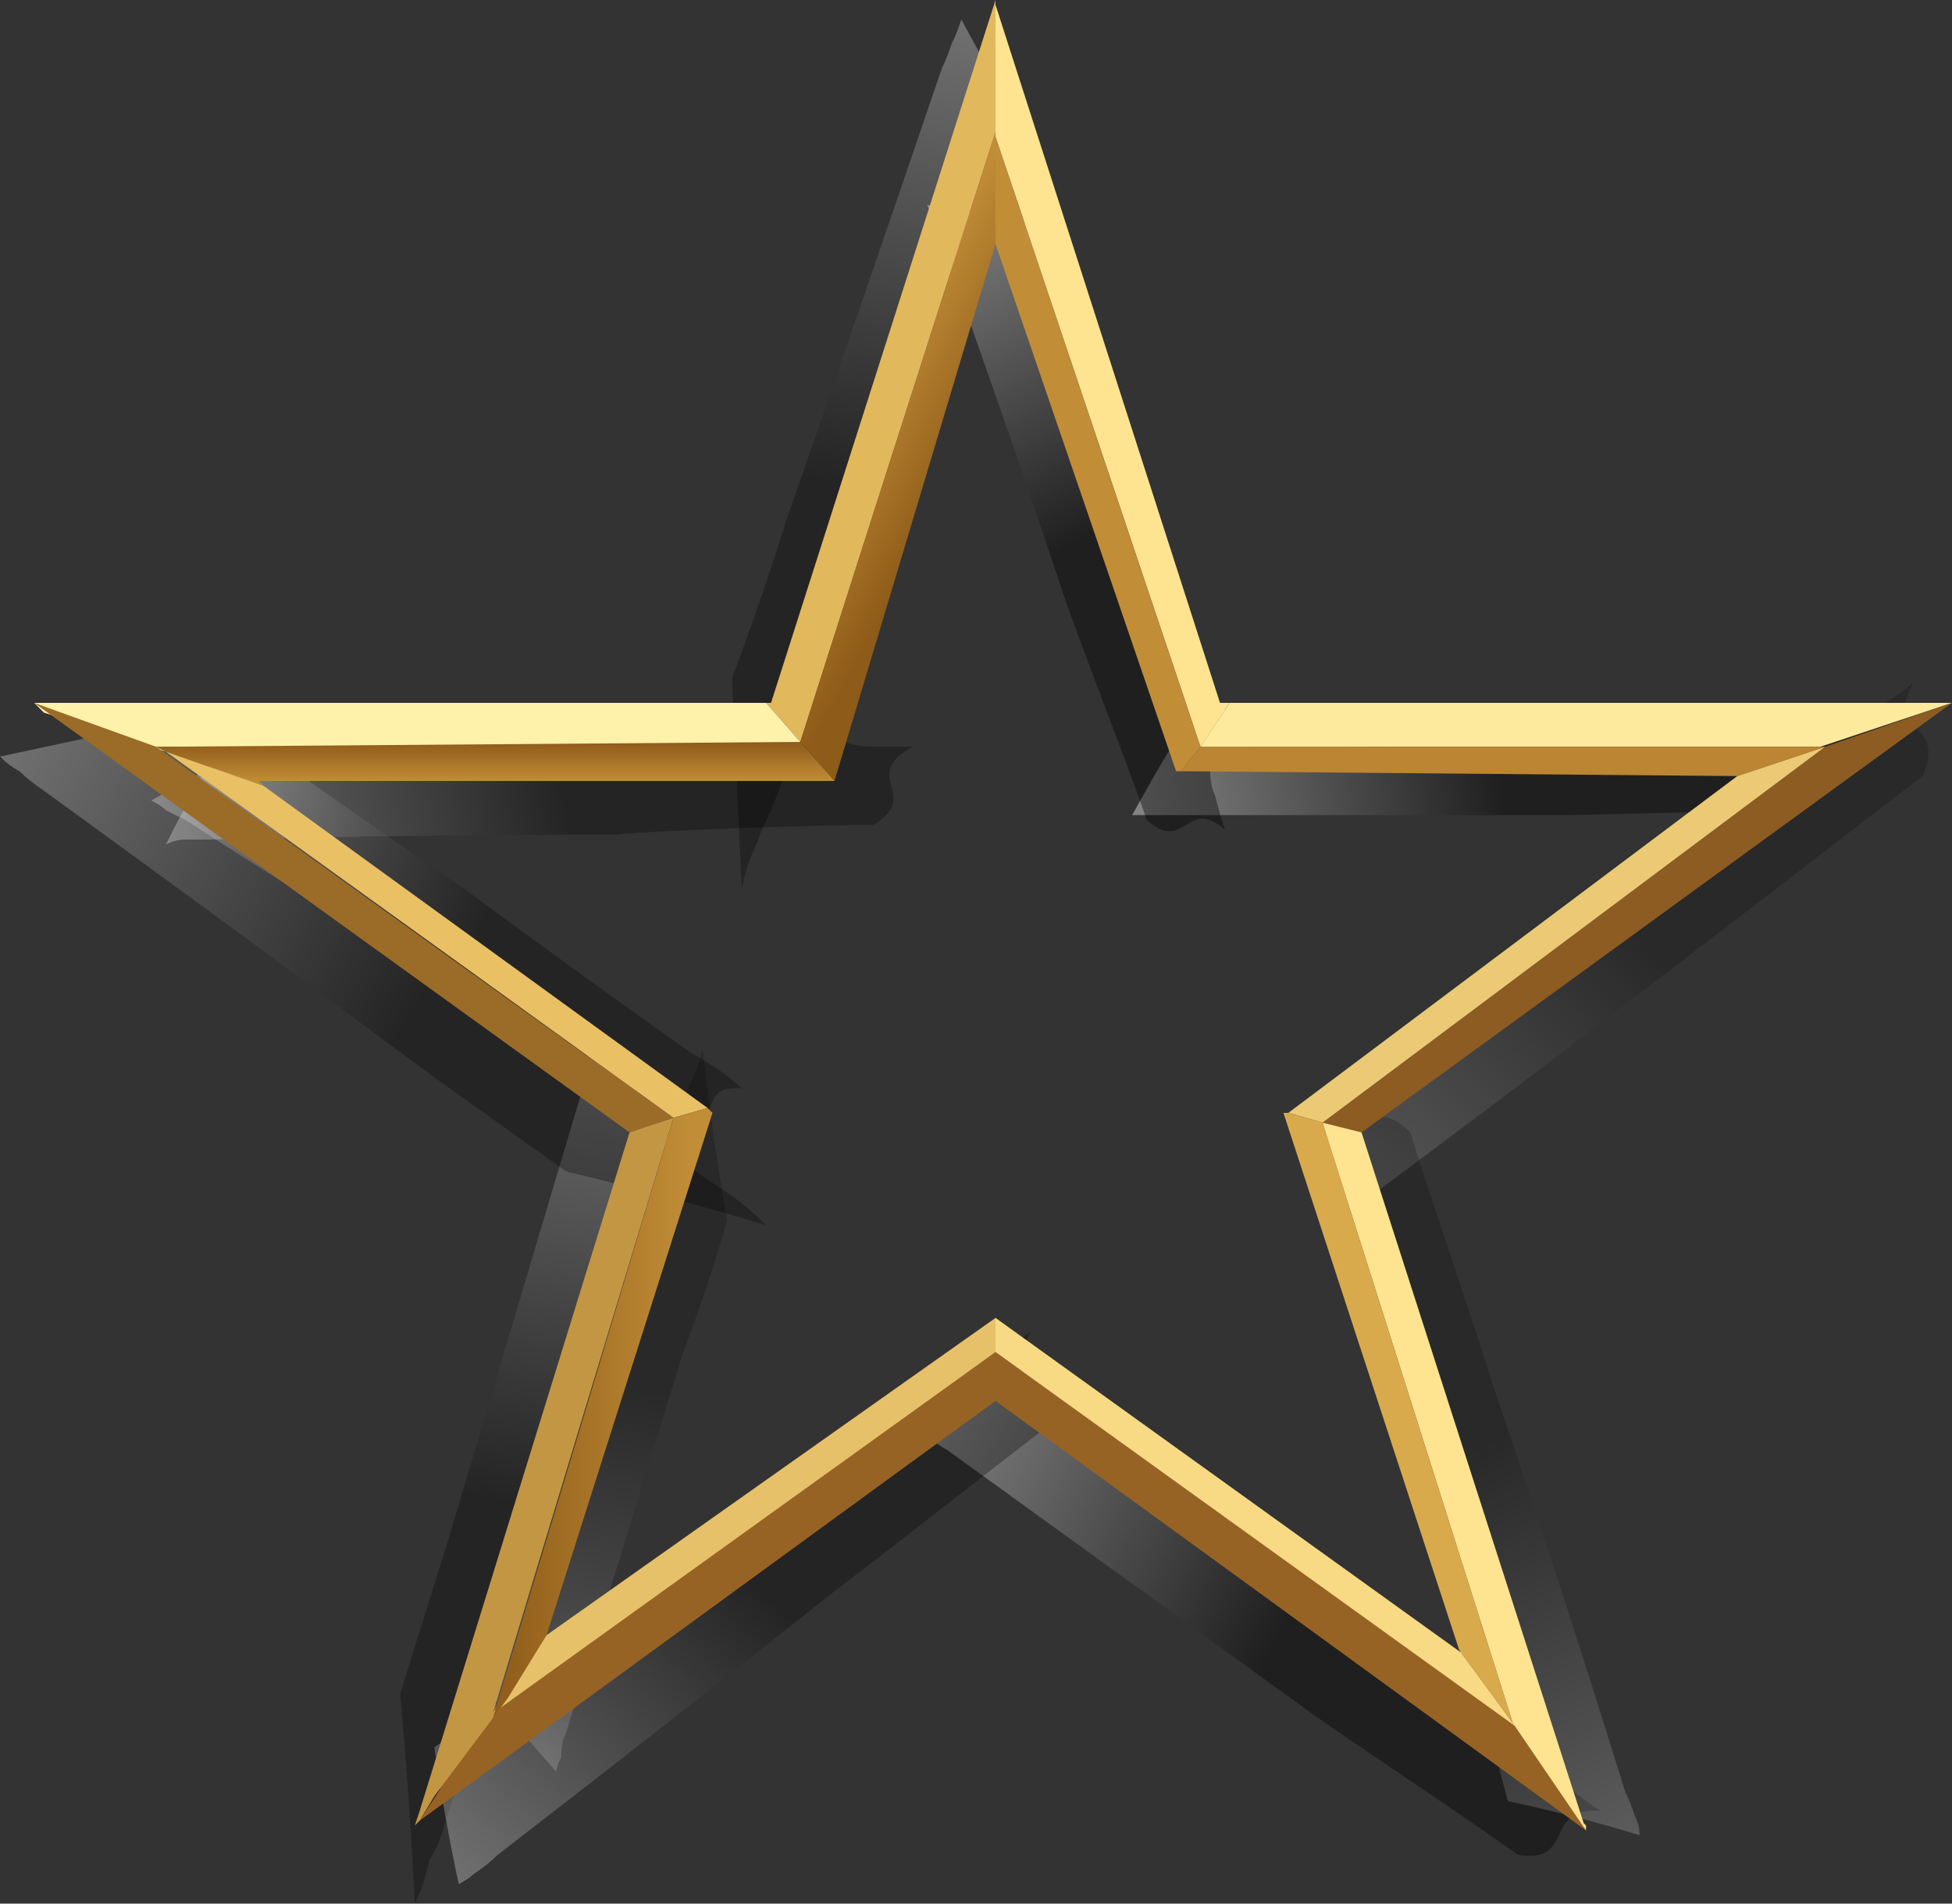 <svg version="1.2" xmlns="http://www.w3.org/2000/svg" viewBox="0 0 40 39" width="40" height="39"><rect x="0" y="0" width="40" height="39" fill="#333333" stroke="none"/><defs><linearGradient id="P" gradientUnits="userSpaceOnUse"/><linearGradient id="g1" x1="19.7" y1=".4" x2="17.5" y2="10" href="#P"><stop stop-color="#fff"/><stop offset="1"/></linearGradient><linearGradient id="g2" x1="12.2" y1="21.1" x2="10.5" y2="30.8" href="#P"><stop stop-color="#fff"/><stop offset="1"/></linearGradient><linearGradient id="g3" x1="0" y1="15.5" x2="8.6" y2="20.5" href="#P"><stop stop-color="#fff"/><stop offset="1"/></linearGradient><linearGradient id="g4" x1="11.4" y1="36.3" x2="12.7" y2="28.4" href="#P"><stop stop-color="#fff"/><stop offset="1"/></linearGradient><linearGradient id="g5" x1="18.6" y1="29.1" x2="26.4" y2="33.1" href="#P"><stop stop-color="#fff"/><stop offset="1"/></linearGradient><linearGradient id="g6" x1="9.3" y1="38.6" x2="15.3" y2="32.3" href="#P"><stop stop-color="#fff"/><stop offset="1"/></linearGradient><linearGradient id="g7" x1="27.3" y1="25.1" x2="33.3" y2="18.9" href="#P"><stop stop-color="#fff"/><stop offset="1"/></linearGradient><linearGradient id="g8" x1="23.2" y1="16.6" x2="30.7" y2="15.6" href="#P"><stop stop-color="#fff"/><stop offset="1"/></linearGradient><linearGradient id="g9" x1="19" y1="4.1" x2="22.5" y2="10.9" href="#P"><stop stop-color="#fff"/><stop offset="1"/></linearGradient><linearGradient id="g10" x1="33.6" y1="37.7" x2="29.8" y2="29.9" href="#P"><stop stop-color="#fff"/><stop offset="1"/></linearGradient><linearGradient id="g11" x1="3.4" y1="17.3" x2="11.5" y2="15.9" href="#P"><stop stop-color="#fff"/><stop offset="1"/></linearGradient><linearGradient id="g12" x1="3.1" y1="16.4" x2="9.7" y2="19.3" href="#P"><stop stop-color="#fff"/><stop offset="1"/></linearGradient><linearGradient id="g13" x1="17.1" y1="16" x2="13.7" y2="14.1" href="#P"><stop offset=".2" stop-color="#8e5b19"/><stop offset=".9" stop-color="#c18d37"/></linearGradient><linearGradient id="g14" x1="17.1" y1="15.2" x2="17.1" y2="16.1" href="#P"><stop stop-color="#8e5b19"/><stop offset=".9" stop-color="#c18d37"/></linearGradient><linearGradient id="g15" x1="10.1" y1="22.7" x2="14.6" y2="22.7" href="#P"><stop stop-color="#8e5b19"/><stop offset=".9" stop-color="#c18d37"/></linearGradient></defs><style>.a{opacity:.3;mix-blend-mode:multiply;fill:url(#g1)}.b{opacity:.3;mix-blend-mode:multiply;fill:url(#g2)}.c{opacity:.3;mix-blend-mode:multiply;fill:url(#g3)}.d{opacity:.2;mix-blend-mode:multiply;fill:url(#g4)}.e{opacity:.4;mix-blend-mode:multiply;fill:url(#g5)}.f{opacity:.3;mix-blend-mode:multiply;fill:url(#g6)}.g{opacity:.2;mix-blend-mode:multiply;fill:url(#g7)}.h{opacity:.4;mix-blend-mode:multiply;fill:url(#g8)}.i{opacity:.4;mix-blend-mode:multiply;fill:url(#g9)}.j{opacity:.2;mix-blend-mode:multiply;fill:url(#g10)}.k{opacity:.3;mix-blend-mode:multiply;fill:url(#g11)}.l{opacity:.3;mix-blend-mode:multiply;fill:url(#g12)}.m{fill:#feea9c}.n{fill:#e1b85c}.o{fill:#fee491}.p{fill:#8c5c23}.q{fill:#fef2ab}.r{fill:#9a6c28}.s{fill:#976324}.t{fill:#c39644}.u{fill:#c18d37}.v{fill:url(#g13)}.w{fill:url(#g14)}.x{fill:#bc8533}.y{fill:#ecca75}.z{fill:#f7da83}.A{fill:#d9aa4c}.B{fill:#eac065}.C{fill:#e7c16a}.D{fill:url(#g15)}</style><path class="a" d="m18.6 9.4c-0.3 0.2-0.7 0.4-1.1 0.6q1.2-3.2 2.4-6.5c-0.1-0.9-0.2-1.8-0.4-2.6q0.1-0.2 0.2-0.5 0.7 1.3 1.4 2.5-1.2 3.2-2.5 6.5zm-2.8 7.2q-0.2 0.4-0.3 0.7c0.3-1.4 0.6-2.8 0.8-4.1q0.6-1.6 1.2-3.2c0.4-0.2 0.8-0.4 1.1-0.6q-1.4 3.6-2.8 7.2zm1.7-6.6c-0.4 0.3-0.9 0.5-1.4 0.7q1.6-4.6 3.2-9.3 0.1-0.2 0.2-0.5c0.2 0.8 0.3 1.7 0.4 2.6q-1.2 3.3-2.4 6.5zm-2 7.3q-0.2 0.4-0.3 0.9-0.1-2.1-0.2-4.3 0.6-1.6 1.1-3.2c0.5-0.2 1-0.4 1.4-0.7q-0.6 1.6-1.2 3.2c-0.2 1.3-0.5 2.7-0.8 4.1z"/><path class="b" d="m11.6 30c-0.4 0.3-0.7 0.5-1.1 0.8q1.1-3.4 2.1-6.7c-0.2-0.8-0.3-1.7-0.5-2.6q0.1-0.2 0.2-0.4 0.7 1.2 1.5 2.4-1.1 3.2-2.2 6.5zm-2.5 7.4q-0.1 0.4-0.3 0.7c0.3-1.4 0.5-2.8 0.7-4.2q0.5-1.6 1-3.1c0.4-0.3 0.7-0.5 1.1-0.8q-1.3 3.7-2.5 7.4zm1.4-6.6c-0.4 0.2-0.9 0.4-1.3 0.7q1.4-4.7 2.8-9.4 0-0.3 0.1-0.6c0.2 0.9 0.3 1.8 0.5 2.6q-1 3.3-2.1 6.7zm-1.7 7.3q-0.1 0.5-0.3 0.9-0.1-2.1-0.3-4.3 0.5-1.6 1-3.2c0.4-0.3 0.9-0.5 1.3-0.7q-0.5 1.5-1 3.1c-0.2 1.4-0.4 2.8-0.7 4.2z"/><path class="c" d="m8.3 19.2c0.1 0.4 0.2 0.8 0.3 1.3q-2.8-2.2-5.6-4.3c-0.9-0.1-1.7-0.3-2.6-0.4q-0.2-0.1-0.4-0.3 1.4-0.3 2.8-0.6 2.7 2.1 5.5 4.3zm6.1 4.9q0.3 0.2 0.6 0.4c-1.2-0.7-2.5-1.3-3.8-2q-1.3-1-2.6-2c-0.1-0.5-0.2-0.9-0.3-1.3q3 2.4 6.1 4.9zm-5.8-3.6c0.1 0.5 0.1 1 0.2 1.5q-3.9-2.9-7.9-5.8-0.3-0.2-0.5-0.4c0.9 0.1 1.7 0.3 2.6 0.4q2.8 2.1 5.6 4.3zm6.4 4q0.4 0.3 0.7 0.6-2-0.6-4.1-1.1-1.4-1-2.8-2c-0.1-0.5-0.1-1-0.2-1.5q1.3 1 2.6 2c1.3 0.7 2.6 1.3 3.8 2z"/><path class="d" d="m11.7 29c0.4-0.2 0.7-0.5 1-0.6q-0.9 2.7-1.8 5.4c0.2 0.7 0.3 1.5 0.6 2.2q-0.1 0.2-0.1 0.3-0.8-0.9-1.6-1.9 0.9-2.7 1.9-5.4zm2.2-6.1q0.1-0.3 0.2-0.6c-0.2 1.1-0.3 2.3-0.5 3.4q-0.4 1.3-0.9 2.7c-0.3 0.1-0.6 0.4-1 0.6q1.1-3.1 2.2-6.1zm-1.2 5.5c0.5-0.3 0.9-0.5 1.3-0.7q-1.2 3.9-2.4 7.8-0.1 0.2-0.1 0.5c-0.3-0.7-0.4-1.5-0.6-2.2q0.9-2.7 1.8-5.4zm1.4-6.1q0.2-0.4 0.3-0.8 0.2 1.8 0.5 3.5-0.4 1.4-0.9 2.7c-0.4 0.2-0.8 0.4-1.3 0.7q0.5-1.4 0.9-2.7c0.2-1.1 0.3-2.3 0.5-3.4z"/><path class="e" d="m26.1 31.8c0.1 0.4 0.2 0.9 0.3 1.4q-2.5-1.9-5-3.8c-0.8 0-1.6 0-2.4 0q-0.2-0.1-0.4-0.2 1.3-0.7 2.6-1.3 2.5 1.9 4.9 3.9zm5.5 4.4q0.3 0.2 0.5 0.4c-1.1-0.6-2.2-1.1-3.3-1.6q-1.2-0.9-2.4-1.8c-0.1-0.5-0.2-1-0.3-1.4q2.8 2.2 5.5 4.4zm-5.2-3c0.1 0.5 0.1 1.1 0.2 1.7q-3.6-2.6-7.2-5.2-0.2-0.1-0.4-0.3c0.8 0 1.6 0 2.4 0q2.5 1.9 5 3.8zm5.7 3.4q0.4 0.3 0.7 0.5c-1.2-0.1-0.5 1.1-1.7 0.9-0.8-0.6-3.7-2.5-4.5-3.1-0.1-0.6-0.1-1.2-0.2-1.7q1.2 0.9 2.4 1.8c1.1 0.5 2.2 1 3.3 1.6z"/><path class="f" d="m14 32.2c0.5 0.1 1 0.1 1.4 0.1q-2.5 1.9-5 3.7c-0.2 0.8-0.5 1.6-0.7 2.4q-0.1 0.1-0.3 0.2-0.3-1.4-0.5-2.8 2.5-1.8 5.1-3.6zm5.8-4q0.3-0.2 0.6-0.4c-0.9 0.9-1.7 1.9-2.5 2.8q-1.3 0.9-2.5 1.7c-0.4 0-0.9 0-1.4-0.1q2.9-2 5.8-4zm-4.4 4.1c0.6 0.1 1.2 0.2 1.7 0.3q-3.4 2.7-6.9 5.4-0.2 0.2-0.5 0.4c0.2-0.8 0.5-1.6 0.7-2.4q2.5-1.8 5-3.7zm5-4.5q0.3-0.2 0.7-0.5c-0.5 1.2 0.9 0.8 0.4 1.9-0.8 0.6-3.6 2.8-4.4 3.4-0.5-0.1-1.1-0.2-1.7-0.3q1.2-0.8 2.5-1.7c0.8-0.9 1.6-1.9 2.5-2.8z"/><path class="g" d="m32.2 18.8c0.4 0.1 0.9 0.1 1.3 0.1q-2.5 1.9-5.1 3.7c-0.2 0.7-0.5 1.5-0.7 2.2q-0.2 0.2-0.4 0.3-0.1-1.4-0.2-2.7 2.5-1.8 5.1-3.6zm5.7-3.9q0.3-0.2 0.6-0.4c-0.9 0.9-1.7 1.8-2.6 2.7q-1.2 0.9-2.4 1.7c-0.4 0-0.9 0-1.3-0.1q2.8-1.9 5.7-3.9zm-4.4 4c0.5 0.1 1 0.2 1.6 0.3q-3.5 2.7-7 5.3-0.2 0.2-0.4 0.3c0.2-0.7 0.5-1.5 0.7-2.2q2.6-1.8 5.1-3.7zm5-4.4q0.3-0.2 0.7-0.5c-0.6 1.1 0.7 0.7 0.2 1.9-0.8 0.6-3.5 2.7-4.3 3.3-0.6-0.1-1.1-0.2-1.6-0.3q1.2-0.8 2.4-1.7c0.9-0.9 1.7-1.8 2.6-2.7z"/><path class="h" d="m30 14.8c0.2 0.3 0.6 0.5 0.8 0.8q-2.7-0.1-5.5-0.1c-0.5 0.4-1.1 0.7-1.7 1.2q-0.2 0-0.4 0 0.6-1.1 1.3-2.2 2.7 0.2 5.5 0.3zm6.1 0.3q0.3 0 0.6 0.1c-1.1 0.1-2.1 0.3-3.2 0.5q-1.4 0-2.7-0.1c-0.2-0.3-0.6-0.5-0.8-0.8q3 0.2 6.1 0.3zm-5.3 0.5c0.4 0.4 0.7 0.7 1 1.1q-3.9 0-7.7 0-0.3 0-0.5 0c0.6-0.5 1.2-0.8 1.7-1.2q2.8 0 5.5 0.1zm5.9-0.4q0.4 0 0.8 0c-1 0.5 0.2 0.9-0.8 1.4-0.9 0-4 0.1-4.9 0.1-0.3-0.4-0.6-0.7-1-1.1q1.3 0.1 2.7 0.1c1.1-0.2 2.1-0.4 3.2-0.5z"/><path class="i" d="m23 9.9c-0.2 0.3-0.3 0.7-0.5 1.1q-0.8-2.6-1.6-5.2c-0.6-0.4-1.2-0.9-1.8-1.3q0-0.1-0.1-0.3 1.2 0.2 2.4 0.5 0.8 2.6 1.6 5.2zm1.8 5.9q0 0.3 0.1 0.5c-0.5-0.9-1.1-1.9-1.6-2.8q-0.4-1.3-0.8-2.5c0.2-0.4 0.3-0.8 0.5-1.1q0.9 2.9 1.8 5.9zm-2.3-4.8c-0.2 0.4-0.4 0.8-0.7 1.2q-1.2-3.6-2.5-7.2-0.1-0.2-0.2-0.5c0.6 0.4 1.2 0.9 1.8 1.3q0.8 2.6 1.6 5.2zm2.4 5.3q0.1 0.4 0.2 0.7c-0.8-0.7-0.8 0.5-1.6-0.2-0.3-0.9-1.4-3.7-1.7-4.6 0.3-0.4 0.5-0.8 0.7-1.2q0.4 1.2 0.8 2.5c0.5 0.9 1.1 1.9 1.6 2.8z"/><path class="j" d="m29.3 31c0.2-0.4 0.4-0.9 0.5-1.2q0.9 2.9 1.8 5.9c0.7 0.5 1.2 1 1.9 1.5q0.1 0.2 0.1 0.4-1.3-0.4-2.7-0.7-0.8-3-1.6-5.9zm-1.8-6.7q-0.1-0.4-0.2-0.7c0.5 1.1 1.1 2.2 1.7 3.3q0.4 1.4 0.8 2.9c-0.1 0.3-0.3 0.8-0.5 1.2q-0.9-3.4-1.8-6.7zm2.3 5.5c0.3-0.5 0.6-1 0.8-1.4q1.4 4.1 2.7 8.3 0.1 0.2 0.2 0.5c-0.7-0.5-1.2-1-1.9-1.5q-0.9-3-1.8-5.9zm-2.5-6.2q-0.1-0.4-0.2-0.8c0.8 0.9 0.9-0.5 1.8 0.4 0.3 1 1.4 4.2 1.7 5.2-0.2 0.4-0.5 0.9-0.8 1.4q-0.4-1.5-0.8-2.9c-0.6-1.1-1.2-2.2-1.7-3.3z"/><path class="k" d="m10.6 15.1c0.3 0.2 0.7 0.5 1 0.8q-3 0-6 0c-0.6 0.5-1.2 0.9-1.8 1.3q-0.2 0-0.4 0.1 0.6-1.2 1.3-2.4 2.9 0.1 5.9 0.2zm6.7 0.1q0.3 0.1 0.6 0.1c-1.2 0.2-2.3 0.4-3.5 0.6q-1.4 0-2.8 0c-0.3-0.3-0.7-0.6-1-0.8q3.3 0.1 6.7 0.1zm-5.7 0.7c0.3 0.4 0.7 0.8 1 1.2q-4.1 0-8.3 0.1-0.2 0-0.5 0c0.6-0.4 1.2-0.8 1.8-1.3q3 0 6 0zm6.3-0.6q0.4 0 0.8 0c-1.1 0.6 0.2 1-0.8 1.6-1 0-4.3 0.1-5.3 0.2-0.3-0.4-0.7-0.8-1-1.2q1.4 0 2.8 0c1.2-0.2 2.3-0.4 3.5-0.6z"/><path class="l" d="m9.5 18.2c0 0.4 0.2 0.8 0.2 1.1q-2.1-1.4-4.3-2.9c-0.6 0.1-1.3 0.1-2 0.2q-0.1-0.1-0.3-0.2 1.1-0.6 2.1-1.2 2.1 1.5 4.3 3zm4.7 3.4q0.2 0.1 0.5 0.3c-1-0.4-2-0.8-2.9-1.2q-1-0.7-2.1-1.4c0-0.3-0.2-0.7-0.2-1.1q2.3 1.7 4.7 3.4zm-4.5-2.3c0.1 0.5 0.2 1 0.3 1.4q-3.1-1.9-6.2-3.9-0.2-0.1-0.4-0.2c0.7-0.1 1.4-0.1 2-0.2q2.2 1.5 4.3 2.9zm5 2.6q0.3 0.2 0.5 0.4c-1-0.1-0.3 0.9-1.3 0.8-0.7-0.4-3.2-1.9-3.9-2.4-0.1-0.4-0.2-0.9-0.3-1.4q1.1 0.7 2.1 1.4c0.9 0.4 1.9 0.8 2.9 1.2z"/><path class="m" d="m24.6 15.3l0.6-0.9h14.8l-2.7 0.9z"/><path class="n" d="m16.4 15.2l-0.7-0.8h0.1l4.6-14.4v0.1 2.7-0.1z"/><path class="o" d="m20.4 2.8v-2.7l4.6 14.3h0.2l-0.6 0.9z"/><path class="p" d="m37.4 15.3q0 0 0 0l2.6-0.9-12.1 8.8-0.8-0.2q0 0 0 0l10.3-7.7c0 0 0 0 0 0z"/><path class="q" d="m3.4 15.4l-2.5-0.8-0.2-0.2h15l0.7 0.8v0.1h-13.2z"/><path class="r" d="m13.8 22.9l-0.9 0.3-12.2-8.8 2.5 0.9 10.6 7.6z"/><path class="s" d="m31 35.3l1.3 1.8 0.2 0.4-12.1-8.8v-1l10.6 7.6z"/><path class="o" d="m27.9 23.2l4.6 14.3-0.1-0.2 0.1 0.1v0.1l-1.5-2.2-3.9-12.3z"/><path class="s" d="m20.4 27.7v1l-11.8 8.6 1.5-2.3z"/><path class="t" d="m10.4 34.8l-1.5 2-0.3 0.5-0.1 0.1 0.1-0.3 4.3-13.9 0.9-0.3-3.7 12.2z"/><path class="u" d="m20.4 5v-2.2l4.2 12.5-0.4 0.5h-0.1z"/><path class="v" d="m17.1 16l-0.7-0.8 4-12.5v0.1 2.2z"/><path class="w" d="m5.4 16.1l-2-0.7-0.2-0.1 13.2-0.1 0.7 0.8h-11.8z"/><path class="x" d="m24.2 15.8l0.4-0.5h12.8l-1.8 0.6z"/><path class="y" d="m27.1 23l-0.7-0.2 9.2-6.9 1.8-0.6z"/><path class="z" d="m29.9 33.8l1.1 1.5 0.1 0.1-10.7-7.7v-0.7l9.6 6.9z"/><path class="A" d="m26.4 22.8l0.7 0.2 3.9 12.3-1.1-1.5-3.6-11z"/><path class="B" d="m14.5 22.7l-0.7 0.2-10.4-7.5 2 0.7z"/><path class="C" d="m20.4 27v0.7l-10.3 7.4 1.1-1.6z"/><path class="D" d="m11.2 33.5l-0.8 1.3-0.3 0.4 3.7-12.3 0.7-0.2 0.1 0.1-3.4 10.7z"/></svg>